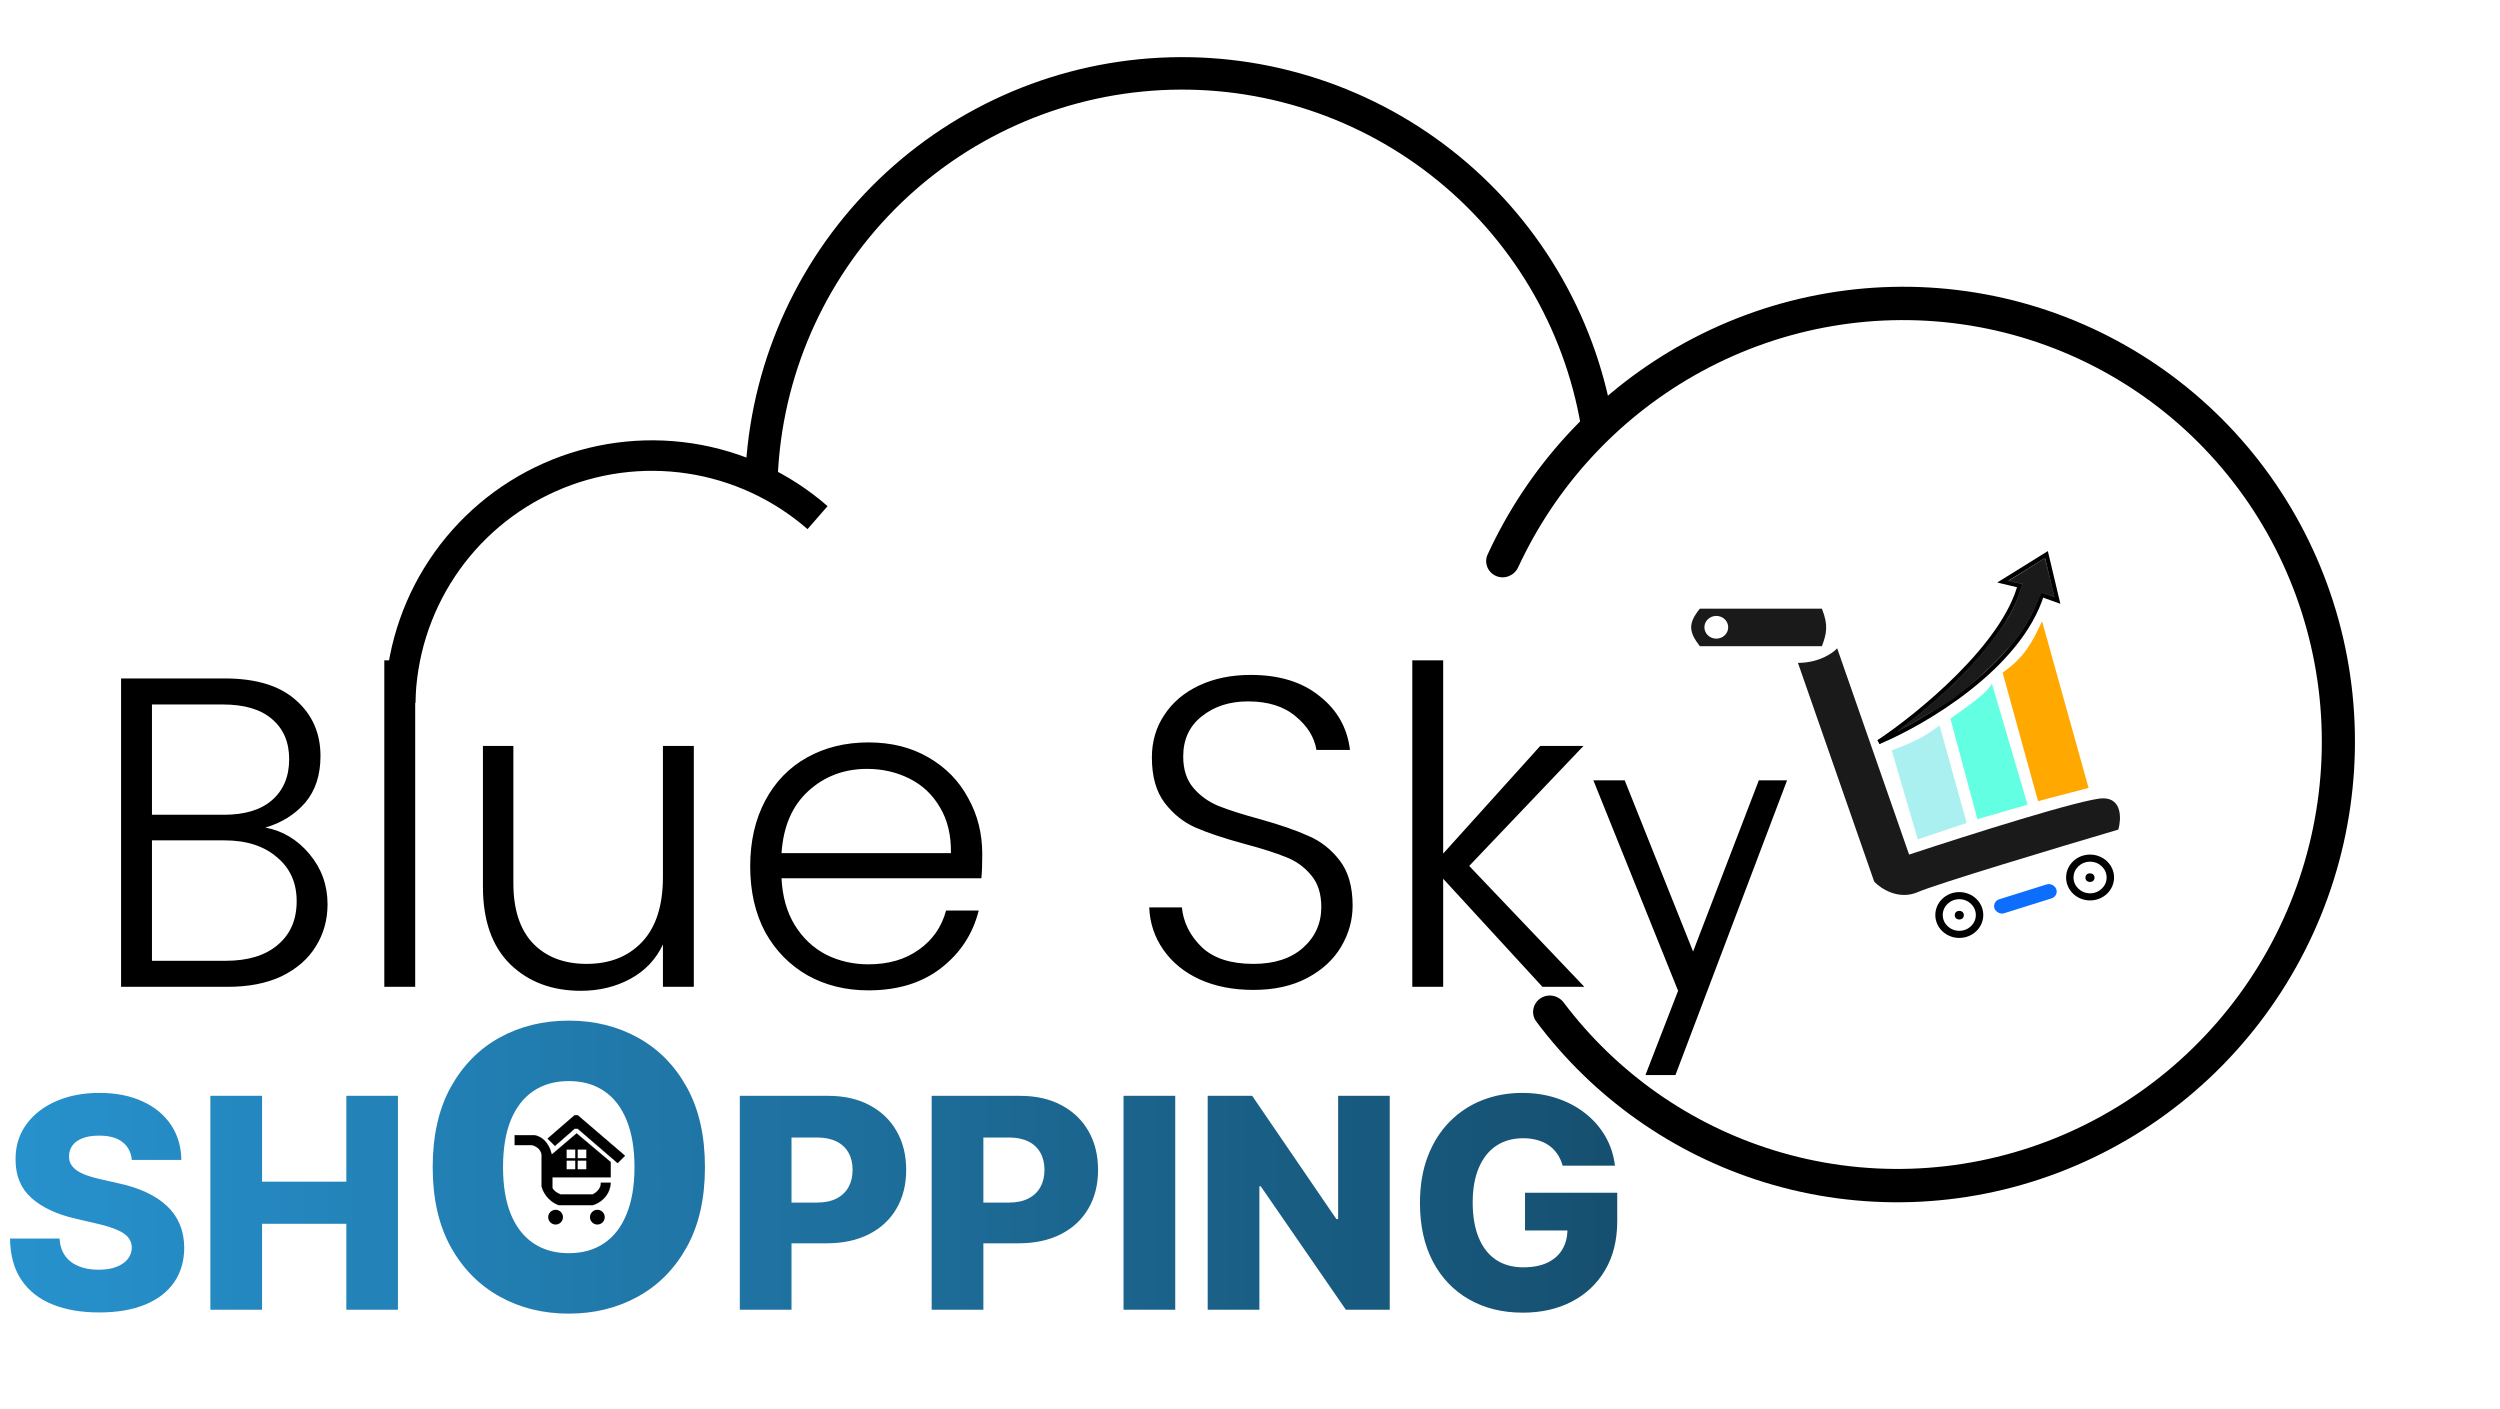 <svg width="204" height="115" viewBox="0 0 204 115" fill="none" xmlns="http://www.w3.org/2000/svg">
<path d="M21.652 67.529C23.068 67.793 24.268 68.513 25.252 69.689C26.236 70.865 26.728 72.233 26.728 73.793C26.728 75.065 26.404 76.217 25.756 77.249C25.132 78.257 24.208 79.061 22.984 79.661C21.76 80.237 20.296 80.525 18.592 80.525H9.88V55.361H18.34C20.884 55.361 22.816 55.949 24.136 57.125C25.48 58.301 26.152 59.825 26.152 61.697C26.152 63.257 25.732 64.529 24.892 65.513C24.052 66.473 22.972 67.145 21.652 67.529ZM12.4 66.485H18.268C19.972 66.485 21.28 66.089 22.192 65.297C23.128 64.481 23.596 63.365 23.596 61.949C23.596 60.557 23.128 59.465 22.192 58.673C21.28 57.881 19.936 57.485 18.16 57.485H12.4V66.485ZM18.412 78.401C20.236 78.401 21.652 77.969 22.66 77.105C23.692 76.241 24.208 75.053 24.208 73.541C24.208 72.029 23.668 70.829 22.588 69.941C21.532 69.029 20.104 68.573 18.304 68.573H12.4V78.401H18.412ZM33.88 53.885V80.525H31.36V53.885H33.88ZM56.615 60.869V80.525H54.095V77.069C53.519 78.293 52.631 79.229 51.431 79.877C50.231 80.525 48.887 80.849 47.399 80.849C45.047 80.849 43.127 80.129 41.639 78.689C40.151 77.225 39.407 75.113 39.407 72.353V60.869H41.891V72.065C41.891 74.201 42.419 75.833 43.475 76.961C44.555 78.089 46.019 78.653 47.867 78.653C49.763 78.653 51.275 78.053 52.403 76.853C53.531 75.653 54.095 73.889 54.095 71.561V60.869H56.615ZM80.152 69.689C80.152 70.553 80.128 71.213 80.08 71.669H63.772C63.844 73.157 64.204 74.429 64.852 75.485C65.5 76.541 66.352 77.345 67.408 77.897C68.464 78.425 69.616 78.689 70.864 78.689C72.496 78.689 73.864 78.293 74.968 77.501C76.096 76.709 76.84 75.641 77.2 74.297H79.864C79.384 76.217 78.352 77.789 76.768 79.013C75.208 80.213 73.24 80.813 70.864 80.813C69.016 80.813 67.36 80.405 65.896 79.589C64.432 78.749 63.28 77.573 62.44 76.061C61.624 74.525 61.216 72.737 61.216 70.697C61.216 68.657 61.624 66.869 62.44 65.333C63.256 63.797 64.396 62.621 65.86 61.805C67.324 60.989 68.992 60.581 70.864 60.581C72.736 60.581 74.368 60.989 75.76 61.805C77.176 62.621 78.256 63.725 79 65.117C79.768 66.485 80.152 68.009 80.152 69.689ZM77.596 69.617C77.62 68.153 77.32 66.905 76.696 65.873C76.096 64.841 75.268 64.061 74.212 63.533C73.156 63.005 72.004 62.741 70.756 62.741C68.884 62.741 67.288 63.341 65.968 64.541C64.648 65.741 63.916 67.433 63.772 69.617H77.596ZM102.274 80.777C100.618 80.777 99.154 80.489 97.882 79.913C96.634 79.337 95.65 78.533 94.93 77.501C94.21 76.469 93.826 75.317 93.778 74.045H96.442C96.562 75.269 97.102 76.349 98.062 77.285C99.022 78.197 100.426 78.653 102.274 78.653C103.978 78.653 105.322 78.221 106.306 77.357C107.314 76.469 107.818 75.353 107.818 74.009C107.818 72.929 107.542 72.065 106.99 71.417C106.438 70.745 105.754 70.253 104.938 69.941C104.122 69.605 102.994 69.245 101.554 68.861C99.874 68.405 98.542 67.961 97.558 67.529C96.574 67.097 95.734 66.425 95.038 65.513C94.342 64.601 93.994 63.365 93.994 61.805C93.994 60.509 94.33 59.357 95.002 58.349C95.674 57.317 96.622 56.513 97.846 55.937C99.07 55.361 100.474 55.073 102.058 55.073C104.386 55.073 106.258 55.649 107.674 56.801C109.114 57.929 109.942 59.393 110.158 61.193H107.422C107.254 60.161 106.69 59.249 105.73 58.457C104.77 57.641 103.474 57.233 101.842 57.233C100.33 57.233 99.07 57.641 98.062 58.457C97.054 59.249 96.55 60.341 96.55 61.733C96.55 62.789 96.826 63.641 97.378 64.289C97.93 64.937 98.614 65.429 99.43 65.765C100.27 66.101 101.398 66.461 102.814 66.845C104.446 67.301 105.766 67.757 106.774 68.213C107.782 68.645 108.634 69.317 109.33 70.229C110.026 71.141 110.374 72.365 110.374 73.901C110.374 75.077 110.062 76.193 109.438 77.249C108.814 78.305 107.89 79.157 106.666 79.805C105.442 80.453 103.978 80.777 102.274 80.777ZM125.863 80.525L117.763 71.705V80.525H115.243V53.885H117.763V69.653L125.683 60.869H129.211L119.887 70.661L129.283 80.525H125.863ZM143.52 63.677H145.824L136.716 87.725H134.268L136.932 80.849L130.02 63.677H132.576L138.156 77.645L143.52 63.677Z" fill="black"/>
<g filter="url(#filter0_d_5_655)">
<path d="M31.409 54.319C31.486 50.17 32.747 46.129 35.042 42.672C37.337 39.214 40.572 36.484 44.366 34.801C48.16 33.119 52.355 32.555 56.458 33.174C60.562 33.794 64.403 35.572 67.53 38.3L65.894 40.177C63.123 37.761 59.721 36.185 56.086 35.636C52.452 35.087 48.736 35.587 45.375 37.078C42.015 38.568 39.15 40.986 37.117 44.049C35.084 47.112 33.967 50.691 33.898 54.366L31.409 54.319Z" fill="black"/>
</g>
<g filter="url(#filter1_d_5_655)">
<path d="M60.79 36.665C60.956 27.783 64.431 19.283 70.534 12.828C76.636 6.373 84.928 2.427 93.787 1.762C102.645 1.098 111.433 3.762 118.43 9.235C125.428 14.707 130.131 22.594 131.621 31.352L129.009 31.796C127.63 23.689 123.276 16.388 116.798 11.322C110.32 6.256 102.185 3.789 93.985 4.404C85.784 5.019 78.108 8.672 72.459 14.648C66.809 20.624 63.593 28.492 63.439 36.715L60.79 36.665Z" fill="black"/>
</g>
<g filter="url(#filter2_d_5_655)">
<path d="M122.093 44.006C121.405 43.719 121.078 42.927 121.389 42.25C124.659 35.138 130.062 29.212 136.85 25.322C144.027 21.208 152.344 19.606 160.491 20.767C168.638 21.928 176.152 25.786 181.85 31.734C187.548 37.681 191.105 45.381 191.963 53.62C192.82 61.858 190.929 70.168 186.586 77.24C182.244 84.312 175.696 89.745 167.976 92.682C160.256 95.62 151.801 95.896 143.942 93.466C136.513 91.169 130.016 86.577 125.359 80.355C124.912 79.758 125.063 78.915 125.672 78.485V78.485C126.289 78.05 127.14 78.202 127.595 78.805C131.907 84.525 137.902 88.746 144.752 90.864C152.037 93.117 159.877 92.862 167.035 90.138C174.193 87.414 180.263 82.377 184.289 75.821C188.315 69.264 190.069 61.559 189.274 53.921C188.479 46.282 185.18 39.144 179.898 33.629C174.615 28.114 167.648 24.537 160.095 23.461C152.541 22.385 144.83 23.87 138.176 27.684C131.911 31.274 126.918 36.736 123.883 43.29C123.57 43.967 122.781 44.293 122.093 44.006V44.006Z" fill="black"/>
</g>
<g filter="url(#filter3_d_5_655)">
<path d="M10.756 93.778C10.699 93.153 10.446 92.668 9.997 92.321C9.554 91.969 8.92 91.793 8.097 91.793C7.551 91.793 7.097 91.864 6.733 92.006C6.369 92.148 6.097 92.344 5.915 92.594C5.733 92.838 5.639 93.119 5.634 93.438C5.622 93.699 5.673 93.929 5.787 94.128C5.906 94.327 6.077 94.503 6.298 94.656C6.526 94.804 6.798 94.935 7.116 95.048C7.435 95.162 7.793 95.261 8.19 95.347L9.69 95.688C10.554 95.875 11.315 96.125 11.974 96.438C12.639 96.75 13.196 97.122 13.645 97.554C14.099 97.986 14.443 98.483 14.676 99.046C14.909 99.608 15.028 100.239 15.034 100.938C15.028 102.04 14.75 102.986 14.199 103.776C13.648 104.565 12.855 105.17 11.821 105.591C10.793 106.011 9.551 106.222 8.097 106.222C6.636 106.222 5.364 106.003 4.278 105.565C3.193 105.128 2.349 104.463 1.747 103.571C1.145 102.679 0.835 101.551 0.818 100.188H4.858C4.892 100.75 5.043 101.219 5.31 101.594C5.577 101.969 5.943 102.253 6.409 102.446C6.881 102.639 7.426 102.736 8.045 102.736C8.614 102.736 9.097 102.659 9.494 102.506C9.898 102.352 10.207 102.139 10.423 101.866C10.639 101.594 10.75 101.281 10.756 100.929C10.75 100.599 10.648 100.318 10.449 100.085C10.25 99.847 9.943 99.642 9.528 99.472C9.119 99.296 8.597 99.133 7.96 98.986L6.136 98.56C4.625 98.213 3.435 97.653 2.565 96.881C1.696 96.102 1.264 95.051 1.27 93.727C1.264 92.648 1.554 91.702 2.139 90.889C2.724 90.077 3.534 89.443 4.568 88.989C5.602 88.534 6.781 88.307 8.105 88.307C9.457 88.307 10.631 88.537 11.625 88.997C12.625 89.452 13.401 90.091 13.952 90.915C14.503 91.739 14.784 92.693 14.796 93.778H10.756ZM17.165 106V88.546H21.384V95.551H28.261V88.546H32.472V106H28.261V98.986H21.384V106H17.165ZM57.524 94.364C57.524 96.924 57.032 99.095 56.047 100.875C55.062 102.655 53.729 104.008 52.047 104.932C50.373 105.856 48.494 106.318 46.41 106.318C44.32 106.318 42.437 105.852 40.763 104.92C39.089 103.989 37.759 102.636 36.774 100.864C35.797 99.083 35.308 96.917 35.308 94.364C35.308 91.803 35.797 89.633 36.774 87.852C37.759 86.072 39.089 84.72 40.763 83.796C42.437 82.871 44.32 82.409 46.41 82.409C48.494 82.409 50.373 82.871 52.047 83.796C53.729 84.72 55.062 86.072 56.047 87.852C57.032 89.633 57.524 91.803 57.524 94.364ZM51.774 94.364C51.774 92.849 51.558 91.568 51.126 90.523C50.702 89.477 50.089 88.686 49.285 88.148C48.49 87.61 47.532 87.341 46.41 87.341C45.297 87.341 44.339 87.61 43.535 88.148C42.733 88.686 42.115 89.477 41.683 90.523C41.259 91.568 41.047 92.849 41.047 94.364C41.047 95.879 41.259 97.159 41.683 98.204C42.115 99.25 42.733 100.042 43.535 100.58C44.339 101.117 45.297 101.386 46.41 101.386C47.532 101.386 48.49 101.117 49.285 100.58C50.089 100.042 50.702 99.25 51.126 98.204C51.558 97.159 51.774 95.879 51.774 94.364ZM60.368 106V88.546H67.578C68.885 88.546 70.013 88.801 70.962 89.312C71.916 89.818 72.652 90.526 73.169 91.435C73.686 92.338 73.945 93.389 73.945 94.588C73.945 95.793 73.68 96.847 73.152 97.75C72.629 98.648 71.882 99.344 70.91 99.838C69.939 100.332 68.785 100.58 67.45 100.58H63.001V97.256H66.666C67.303 97.256 67.834 97.145 68.26 96.923C68.692 96.702 69.019 96.392 69.24 95.994C69.462 95.591 69.572 95.122 69.572 94.588C69.572 94.048 69.462 93.582 69.24 93.19C69.019 92.793 68.692 92.486 68.26 92.27C67.828 92.054 67.297 91.946 66.666 91.946H64.587V106H60.368ZM76.024 106V88.546H83.234C84.541 88.546 85.669 88.801 86.618 89.312C87.572 89.818 88.308 90.526 88.825 91.435C89.342 92.338 89.601 93.389 89.601 94.588C89.601 95.793 89.337 96.847 88.808 97.75C88.285 98.648 87.538 99.344 86.567 99.838C85.595 100.332 84.442 100.58 83.106 100.58H78.658V97.256H82.322C82.959 97.256 83.49 97.145 83.916 96.923C84.348 96.702 84.675 96.392 84.896 95.994C85.118 95.591 85.229 95.122 85.229 94.588C85.229 94.048 85.118 93.582 84.896 93.19C84.675 92.793 84.348 92.486 83.916 92.27C83.484 92.054 82.953 91.946 82.322 91.946H80.243V106H76.024ZM95.899 88.546V106H91.68V88.546H95.899ZM113.403 88.546V106H109.823L102.877 95.926H102.766V106H98.548V88.546H102.178L109.048 98.602H109.192V88.546H113.403ZM127.51 94.247C127.413 93.889 127.271 93.574 127.084 93.301C126.896 93.023 126.666 92.787 126.393 92.594C126.121 92.401 125.808 92.256 125.456 92.159C125.104 92.057 124.717 92.006 124.297 92.006C123.45 92.006 122.717 92.21 122.098 92.619C121.484 93.028 121.01 93.625 120.675 94.409C120.339 95.188 120.172 96.133 120.172 97.247C120.172 98.367 120.334 99.321 120.658 100.111C120.982 100.901 121.45 101.503 122.064 101.918C122.678 102.332 123.422 102.54 124.297 102.54C125.07 102.54 125.723 102.415 126.257 102.165C126.797 101.909 127.206 101.548 127.484 101.082C127.763 100.616 127.902 100.068 127.902 99.438L128.686 99.531H124.442V96.454H131.967V98.764C131.967 100.327 131.635 101.665 130.97 102.778C130.311 103.892 129.402 104.747 128.243 105.344C127.089 105.94 125.763 106.239 124.263 106.239C122.598 106.239 121.135 105.878 119.874 105.156C118.612 104.435 117.629 103.406 116.925 102.071C116.22 100.73 115.868 99.139 115.868 97.298C115.868 95.867 116.081 94.597 116.507 93.489C116.933 92.375 117.527 91.432 118.288 90.659C119.055 89.886 119.942 89.301 120.947 88.903C121.959 88.506 123.047 88.307 124.212 88.307C125.223 88.307 126.163 88.452 127.033 88.742C127.908 89.031 128.68 89.44 129.351 89.969C130.027 90.497 130.575 91.125 130.996 91.852C131.416 92.579 131.678 93.378 131.78 94.247H127.51Z" fill="url(#paint0_linear_5_655)"/>
</g>
<g filter="url(#filter4_d_5_655)">
<g filter="url(#filter5_d_5_655)">
<path d="M152.937 68.695L146.712 50.841C148.419 50.841 149.558 50.048 149.913 49.651L155.783 66.484C160.407 64.954 170.048 61.893 171.613 61.893C173.178 61.893 173.095 63.594 172.858 64.444C168.056 65.861 158.06 68.865 156.494 69.545C154.929 70.225 153.471 69.261 152.937 68.695Z" fill="#1A1A1A"/>
<path d="M138.707 46.42H148.667C149.207 47.768 149.056 48.443 148.667 49.481H138.707C137.788 48.296 137.741 47.608 138.707 46.42Z" fill="#1A1A1A"/>
<path d="M153.292 57.303C156.612 55.093 163.573 49.414 164.853 44.381" stroke="black" stroke-width="0.356"/>
<path d="M153.292 57.303C156.968 55.773 164.782 51.216 166.632 45.23" stroke="black" stroke-width="0.356"/>
<path d="M166.455 45.231L167.877 45.741L166.988 42L163.431 44.21L164.854 44.55" stroke="black" stroke-width="0.356"/>
<path d="M159.48 52.501C157.765 54.107 156.776 54.931 154.984 56.322C156.674 55.405 157.617 54.844 159.292 53.814C161.381 52.183 162.449 51.178 164.226 49.248C165.227 47.988 165.75 47.089 166.567 45.099L167.629 45.457L166.848 42.323L163.913 44.173L165.037 44.382C164.565 45.957 164.199 46.755 163.32 47.994C161.903 49.977 161.05 50.931 159.48 52.501Z" fill="#1A1A1A" stroke="#1A1A1A" stroke-width="0.062"/>
<path d="M154.364 57.982C155.976 57.381 156.968 56.931 158.27 55.942L160.478 63.9L156.49 65.243L154.364 57.982Z" fill="#AAF0F0"/>
<path d="M159.15 55.389C161.394 53.828 162.113 53.222 162.542 52.541L165.448 62.41L161.356 63.596L159.15 55.389Z" fill="#62FFE3"/>
<path d="M163.415 51.637C165.238 50.362 165.822 49.151 166.633 47.441L170.428 61.045L166.302 62.122L163.415 51.637Z" fill="#FFA800"/>
<path d="M161.835 71.415C161.835 72.448 160.959 73.285 159.878 73.285C158.798 73.285 157.922 72.448 157.922 71.415C157.922 70.382 158.798 69.544 159.878 69.544C160.959 69.544 161.835 70.382 161.835 71.415ZM158.528 71.415C158.528 72.127 159.133 72.705 159.878 72.705C160.624 72.705 161.228 72.127 161.228 71.415C161.228 70.702 160.624 70.124 159.878 70.124C159.133 70.124 158.528 70.702 158.528 71.415Z" fill="black"/>
<path d="M172.507 68.355C172.507 69.388 171.631 70.225 170.55 70.225C169.469 70.225 168.594 69.388 168.594 68.355C168.594 67.322 169.469 66.484 170.55 66.484C171.631 66.484 172.507 67.322 172.507 68.355ZM169.2 68.355C169.2 69.067 169.805 69.645 170.55 69.645C171.296 69.645 171.9 69.067 171.9 68.355C171.9 67.642 171.296 67.064 170.55 67.064C169.805 67.064 169.2 67.642 169.2 68.355Z" fill="black"/>
<rect width="5.287" height="1.208" rx="0.604" transform="matrix(0.954 -0.299 0.325 0.946 162.555 70.313)" fill="#0D6EFD"/>
<ellipse cx="140.05" cy="47.936" rx="0.971" ry="0.928" fill="white"/>
<ellipse cx="159.879" cy="71.429" rx="0.37" ry="0.354" fill="black"/>
<ellipse cx="170.542" cy="68.366" rx="0.37" ry="0.354" fill="black"/>
</g>
</g>
<g filter="url(#filter6_d_5_655)">
<path d="M42 92.435V91.63H43.611C44.547 91.805 44.928 92.728 45.001 93.167H45.075L47.051 91.483L49.833 93.826V95.07H45.075V95.802C45.016 96.095 45.489 96.363 45.733 96.461H48.369C48.954 96.168 49.052 95.704 49.028 95.509H49.833C49.774 96.681 48.832 97.217 48.369 97.339H45.587C44.65 96.988 44.269 96.168 44.196 95.802V93.24C44.138 92.713 43.635 92.484 43.391 92.435H42Z" fill="black"/>
<path d="M51 93.308L50.398 93.91L47.14 91.103H46.889L45.285 92.506L44.684 91.905L46.889 90H47.14L51 93.308Z" fill="black"/>
<path d="M42 92.435V91.63H43.611C44.547 91.805 44.928 92.728 45.001 93.167H45.075L47.051 91.483L49.833 93.826V95.07H45.075V95.802C45.016 96.095 45.489 96.363 45.733 96.461H48.369C48.954 96.168 49.052 95.704 49.028 95.509H49.833C49.774 96.681 48.832 97.217 48.369 97.339H45.587C44.65 96.988 44.269 96.168 44.196 95.802V93.24C44.138 92.713 43.635 92.484 43.391 92.435H42Z" stroke="black" stroke-width="0.015"/>
<path d="M51 93.308L50.398 93.91L47.14 91.103H46.889L45.285 92.506L44.684 91.905L46.889 90H47.14L51 93.308Z" stroke="black" stroke-width="0.015"/>
<circle cx="45.336" cy="98.321" r="0.602" fill="black"/>
<circle cx="48.744" cy="98.321" r="0.602" fill="black"/>
<rect x="46.238" y="92.807" width="0.702" height="0.702" fill="white"/>
<rect x="46.238" y="93.71" width="0.702" height="0.702" fill="white"/>
<rect x="47.14" y="92.807" width="0.702" height="0.702" fill="white"/>
<rect x="47.14" y="93.71" width="0.702" height="0.702" fill="white"/>
</g>
<defs>
<filter id="filter0_d_5_655" x="27.408" y="31.93" width="44.122" height="29.436" filterUnits="userSpaceOnUse" color-interpolation-filters="sRGB">
<feFlood flood-opacity="0" result="BackgroundImageFix"/>
<feColorMatrix in="SourceAlpha" type="matrix" values="0 0 0 0 0 0 0 0 0 0 0 0 0 0 0 0 0 0 127 0" result="hardAlpha"/>
<feOffset dy="3"/>
<feGaussianBlur stdDeviation="2"/>
<feComposite in2="hardAlpha" operator="out"/>
<feColorMatrix type="matrix" values="0 0 0 0 0 0 0 0 0 0 0 0 0 0 0 0 0 0 0.55 0"/>
<feBlend mode="normal" in2="BackgroundImageFix" result="effect1_dropShadow_5_655"/>
<feBlend mode="normal" in="SourceGraphic" in2="effect1_dropShadow_5_655" result="shape"/>
</filter>
<filter id="filter1_d_5_655" x="56.79" y="0.662" width="78.831" height="43.053" filterUnits="userSpaceOnUse" color-interpolation-filters="sRGB">
<feFlood flood-opacity="0" result="BackgroundImageFix"/>
<feColorMatrix in="SourceAlpha" type="matrix" values="0 0 0 0 0 0 0 0 0 0 0 0 0 0 0 0 0 0 127 0" result="hardAlpha"/>
<feOffset dy="3"/>
<feGaussianBlur stdDeviation="2"/>
<feComposite in2="hardAlpha" operator="out"/>
<feColorMatrix type="matrix" values="0 0 0 0 0 0 0 0 0 0 0 0 0 0 0 0 0 0 0.55 0"/>
<feBlend mode="normal" in2="BackgroundImageFix" result="effect1_dropShadow_5_655"/>
<feBlend mode="normal" in="SourceGraphic" in2="effect1_dropShadow_5_655" result="shape"/>
</filter>
<filter id="filter2_d_5_655" x="117.271" y="19.399" width="78.893" height="82.707" filterUnits="userSpaceOnUse" color-interpolation-filters="sRGB">
<feFlood flood-opacity="0" result="BackgroundImageFix"/>
<feColorMatrix in="SourceAlpha" type="matrix" values="0 0 0 0 0 0 0 0 0 0 0 0 0 0 0 0 0 0 127 0" result="hardAlpha"/>
<feOffset dy="3"/>
<feGaussianBlur stdDeviation="2"/>
<feComposite in2="hardAlpha" operator="out"/>
<feColorMatrix type="matrix" values="0 0 0 0 0 0 0 0 0 0 0 0 0 0 0 0 0 0 0.55 0"/>
<feBlend mode="normal" in2="BackgroundImageFix" result="effect1_dropShadow_5_655"/>
<feBlend mode="normal" in="SourceGraphic" in2="effect1_dropShadow_5_655" result="shape"/>
</filter>
<filter id="filter3_d_5_655" x="0.469" y="82.409" width="131.848" height="25.133" filterUnits="userSpaceOnUse" color-interpolation-filters="sRGB">
<feFlood flood-opacity="0" result="BackgroundImageFix"/>
<feColorMatrix in="SourceAlpha" type="matrix" values="0 0 0 0 0 0 0 0 0 0 0 0 0 0 0 0 0 0 127 0" result="hardAlpha"/>
<feOffset dy="0.874"/>
<feGaussianBlur stdDeviation="0.175"/>
<feComposite in2="hardAlpha" operator="out"/>
<feColorMatrix type="matrix" values="0 0 0 0 0 0 0 0 0 0 0 0 0 0 0 0 0 0 0.25 0"/>
<feBlend mode="normal" in2="BackgroundImageFix" result="effect1_dropShadow_5_655"/>
<feBlend mode="normal" in="SourceGraphic" in2="effect1_dropShadow_5_655" result="shape"/>
</filter>
<filter id="filter4_d_5_655" x="136" y="41.719" width="38.989" height="36.566" filterUnits="userSpaceOnUse" color-interpolation-filters="sRGB">
<feFlood flood-opacity="0" result="BackgroundImageFix"/>
<feColorMatrix in="SourceAlpha" type="matrix" values="0 0 0 0 0 0 0 0 0 0 0 0 0 0 0 0 0 0 127 0" result="hardAlpha"/>
<feOffset dy="3"/>
<feGaussianBlur stdDeviation="1"/>
<feComposite in2="hardAlpha" operator="out"/>
<feColorMatrix type="matrix" values="0 0 0 0 0 0 0 0 0 0 0 0 0 0 0 0 0 0 0.25 0"/>
<feBlend mode="normal" in2="BackgroundImageFix" result="effect1_dropShadow_5_655"/>
<feBlend mode="normal" in="SourceGraphic" in2="effect1_dropShadow_5_655" result="shape"/>
</filter>
<filter id="filter5_d_5_655" x="137.75" y="41.719" width="35.489" height="32.066" filterUnits="userSpaceOnUse" color-interpolation-filters="sRGB">
<feFlood flood-opacity="0" result="BackgroundImageFix"/>
<feColorMatrix in="SourceAlpha" type="matrix" values="0 0 0 0 0 0 0 0 0 0 0 0 0 0 0 0 0 0 127 0" result="hardAlpha"/>
<feOffset dy="0.25"/>
<feGaussianBlur stdDeviation="0.125"/>
<feComposite in2="hardAlpha" operator="out"/>
<feColorMatrix type="matrix" values="0 0 0 0 0 0 0 0 0 0 0 0 0 0 0 0 0 0 0.25 0"/>
<feBlend mode="normal" in2="BackgroundImageFix" result="effect1_dropShadow_5_655"/>
<feBlend mode="normal" in="SourceGraphic" in2="effect1_dropShadow_5_655" result="shape"/>
</filter>
<filter id="filter6_d_5_655" x="41.193" y="89.99" width="10.613" height="10.733" filterUnits="userSpaceOnUse" color-interpolation-filters="sRGB">
<feFlood flood-opacity="0" result="BackgroundImageFix"/>
<feColorMatrix in="SourceAlpha" type="matrix" values="0 0 0 0 0 0 0 0 0 0 0 0 0 0 0 0 0 0 127 0" result="hardAlpha"/>
<feOffset dy="1"/>
<feGaussianBlur stdDeviation="0.4"/>
<feComposite in2="hardAlpha" operator="out"/>
<feColorMatrix type="matrix" values="0 0 0 0 0 0 0 0 0 0 0 0 0 0 0 0 0 0 0.53 0"/>
<feBlend mode="normal" in2="BackgroundImageFix" result="effect1_dropShadow_5_655"/>
<feBlend mode="normal" in="SourceGraphic" in2="effect1_dropShadow_5_655" result="shape"/>
</filter>
<linearGradient id="paint0_linear_5_655" x1="0" y1="95" x2="143" y2="95" gradientUnits="userSpaceOnUse">
<stop stop-color="#2792CE"/>
<stop offset="1" stop-color="#144A68"/>
</linearGradient>
</defs>
</svg>
